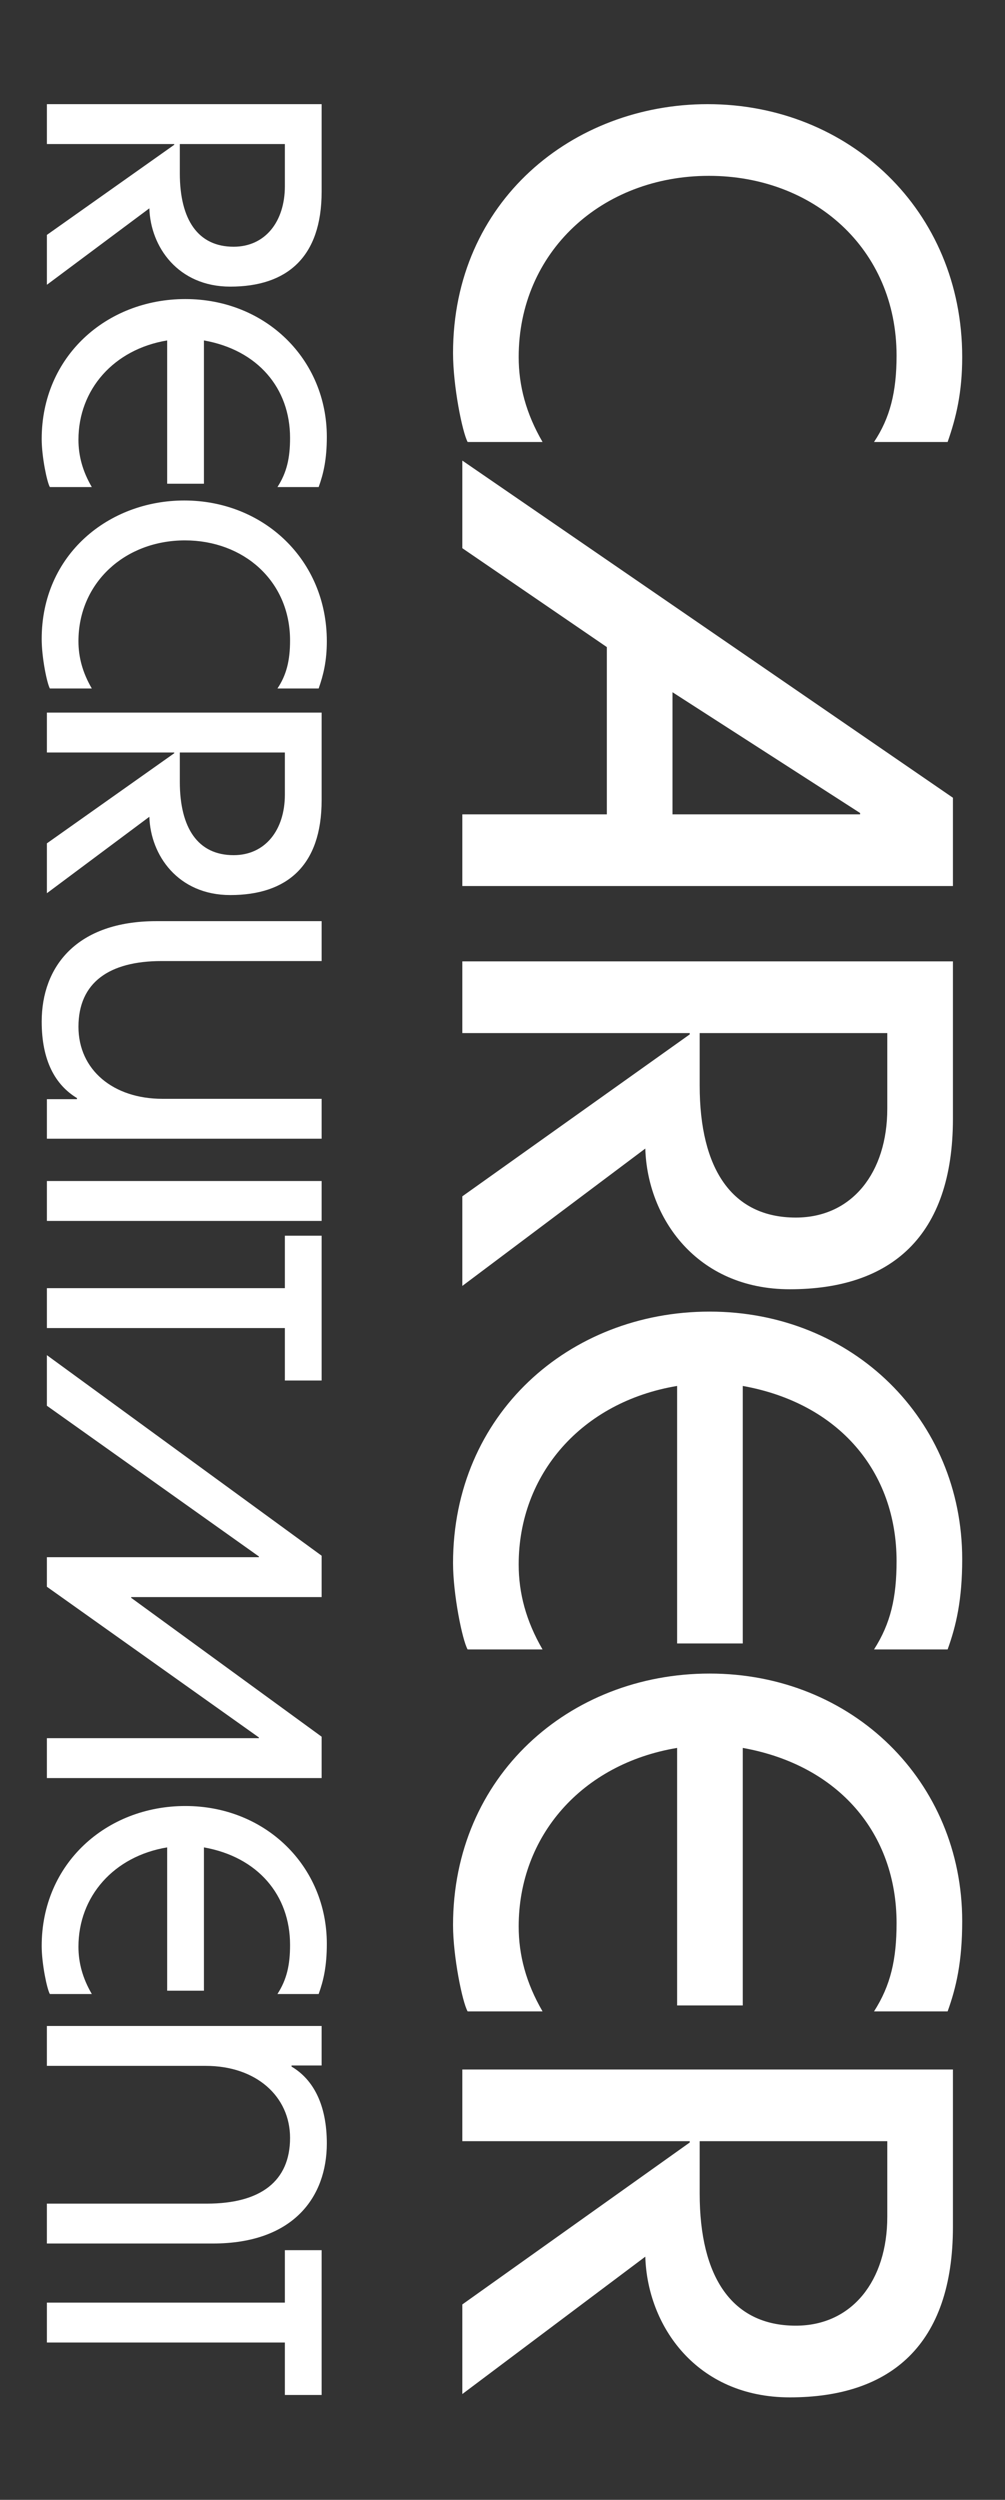 <svg width="193" height="480" viewBox="0 0 193 480" fill="none" xmlns="http://www.w3.org/2000/svg">
<rect x="0" y="0" width="193" height="480" fill="#333333" stroke="none"/>
<path d="M9.006 45.106L33.461 27.802L33.461 27.66L9.006 27.66L9.006 20L61.766 20L61.766 36.809C61.766 49.433 55.064 55.036 44.226 55.036C34.173 55.036 28.898 47.376 28.684 40L9.006 54.68L9.006 45.106ZM34.531 33.262C34.531 42.198 38.024 47.376 44.868 47.376C50.928 47.376 54.707 42.554 54.707 35.745L54.707 27.66L34.531 27.66L34.531 33.262Z" fill="white"/>
<path d="M9.575 93.522C9.004 92.529 8.006 87.635 8.006 84.302C8.006 68.415 20.482 57.423 35.597 57.423C50.998 57.423 62.762 68.983 62.762 83.877C62.762 88.202 62.12 90.969 61.193 93.522L53.28 93.522C55.062 90.756 55.704 87.99 55.704 84.089C55.704 74.515 49.5 67.21 39.162 65.367L39.162 92.883L32.104 92.883L32.104 65.367C21.837 67.068 15.064 74.799 15.064 84.444C15.064 87.493 15.848 90.472 17.631 93.522L9.575 93.522Z" fill="white"/>
<path d="M9.575 132.198C9.004 131.135 8.006 126.242 8.006 122.696C8.006 106.455 20.91 96.1 35.384 96.1C50.57 96.1 62.762 107.448 62.762 123.12C62.762 126.88 62.12 129.574 61.193 132.198L53.28 132.198C54.99 129.646 55.704 126.88 55.704 122.979C55.704 111.49 46.719 103.76 35.526 103.76C23.976 103.76 15.064 111.915 15.064 123.12C15.064 126.17 15.848 129.15 17.631 132.198L9.575 132.198Z" fill="white"/>
<path d="M9.006 161.934L33.461 144.63L33.461 144.488L9.006 144.488L9.006 136.828L61.766 136.828L61.766 153.636C61.766 166.26 55.064 171.862 44.226 171.862C34.173 171.862 28.898 164.203 28.684 156.828L9.006 171.509L9.006 161.934ZM34.531 150.09C34.531 159.026 38.024 164.203 44.868 164.203C50.928 164.203 54.707 159.381 54.707 152.573L54.707 144.488L34.531 144.488L34.531 150.09Z" fill="white"/>
<path d="M9.006 211.057L14.78 211.057L14.78 210.843C10.575 208.291 8.008 203.609 8.008 196.164C8.008 185.597 14.709 176.872 30.038 176.872L61.766 176.872L61.766 184.532L31.036 184.532C20.984 184.532 15.066 188.644 15.066 197.156C15.066 205.454 21.767 210.986 31.179 210.986L61.766 210.986L61.766 218.646L9.006 218.646L9.006 211.057Z" fill="white"/>
<path d="M9.006 226.771L61.766 226.771L61.766 234.431L9.006 234.431L9.006 226.771Z" fill="white"/>
<path d="M9.006 247.343L54.707 247.343L54.707 237.272L61.766 237.272L61.766 265.074L54.707 265.074L54.707 255.003L9.006 255.003L9.006 247.343Z" fill="white"/>
<path d="M9.005 333.751L49.716 333.751L49.716 333.61L9.005 304.674L9.005 299L49.716 299L49.716 298.859L9.005 269.921L9.005 260.206L61.766 298.716L61.766 306.66L25.189 306.66L25.189 306.801L61.766 333.467L61.766 341.411L9.005 341.411L9.005 333.751Z" fill="white"/>
<path d="M9.575 382.874C9.004 381.881 8.006 376.986 8.006 373.655C8.006 357.769 20.482 346.775 35.597 346.775C50.998 346.775 62.762 358.334 62.762 373.228C62.762 377.554 62.12 380.32 61.193 382.874L53.28 382.874C55.062 380.108 55.704 377.342 55.704 373.442C55.704 363.868 49.5 356.563 39.162 354.719L39.162 382.236L32.104 382.236L32.104 354.719C21.837 356.42 15.064 364.15 15.064 373.796C15.064 376.846 15.848 379.824 17.631 382.874L9.575 382.874Z" fill="white"/>
<path d="M9.004 423.124L39.733 423.124C50.071 423.124 55.704 418.798 55.704 410.5C55.704 402.556 49.216 396.671 39.519 396.671L9.004 396.671L9.004 389.011L61.764 389.011L61.764 396.599L55.988 396.599L55.988 396.812C60.195 399.294 62.762 404.188 62.762 411.562C62.762 421.776 56.416 430.782 40.874 430.782L9.004 430.782L9.004 423.124Z" fill="white"/>
<path d="M9.006 442.131L54.707 442.131L54.707 432.06L61.766 432.06L61.766 459.862L54.707 459.862L54.707 449.791L9.006 449.791L9.006 442.131Z" fill="white"/>
<path d="M89.804 84.866C88.784 82.955 87.002 74.162 87.002 67.79C87.002 38.605 110.046 20 135.892 20C163.01 20 184.781 40.39 184.781 68.553C184.781 75.308 183.635 80.151 181.98 84.866L167.848 84.866C170.903 80.279 172.177 75.307 172.177 68.298C172.177 47.655 156.134 33.763 136.146 33.763C115.521 33.763 99.606 48.418 99.606 68.553C99.606 74.034 101.007 79.386 104.19 84.866L89.804 84.866Z" fill="white"/>
<path d="M88.785 156.364L116.539 156.364L116.539 124.249L88.785 105.261L88.785 88.439L183 153.178L183 170.127L88.785 170.127L88.785 156.364ZM165.174 156.364L165.174 156.109L129.145 132.916L129.145 156.364L165.174 156.364Z" fill="white"/>
<path d="M88.785 229.71L132.455 198.616L132.455 198.361L88.785 198.361L88.785 184.596L183 184.596L183 214.8C183 237.484 171.032 247.553 151.679 247.553C133.727 247.553 124.306 233.788 123.925 220.535L88.785 246.914L88.785 229.71ZM134.365 208.427C134.365 224.485 140.603 233.788 152.825 233.788C163.647 233.788 170.394 225.123 170.394 212.889L170.394 198.361L134.365 198.361L134.365 208.427Z" fill="white"/>
<path d="M89.804 316.712C88.784 314.928 87.002 306.133 87.002 300.142C87.002 271.596 109.281 251.844 136.273 251.844C163.774 251.844 184.781 272.616 184.781 299.379C184.781 307.153 183.635 312.123 181.98 316.712L167.848 316.712C171.031 311.742 172.177 306.772 172.177 299.761C172.177 282.556 161.099 269.43 142.639 266.117L142.639 315.563L130.035 315.563L130.035 266.117C111.702 269.175 99.606 283.067 99.606 300.399C99.606 305.88 101.006 311.232 104.19 316.712L89.804 316.712Z" fill="white"/>
<path d="M89.804 386.212C88.784 384.428 87.002 375.637 87.002 369.646C87.002 341.1 109.281 321.344 136.273 321.344C163.774 321.344 184.781 342.116 184.781 368.879C184.781 376.654 183.635 381.624 181.98 386.212L167.848 386.212C171.031 381.242 172.177 376.272 172.177 369.265C172.177 352.06 161.099 338.93 142.639 335.62L142.639 385.067L130.035 385.067L130.035 335.62C111.702 338.677 99.606 352.567 99.606 369.9C99.606 375.38 101.006 380.732 104.19 386.212L89.804 386.212Z" fill="white"/>
<path d="M88.785 442.48L132.455 411.386L132.455 411.129L88.785 411.129L88.785 397.368L183 397.368L183 427.57C183 450.255 171.032 460.323 151.679 460.323C133.727 460.323 124.306 446.558 123.925 433.304L88.785 459.685L88.785 442.48ZM134.365 421.198C134.365 437.257 140.603 446.558 152.825 446.558C163.647 446.558 170.394 437.892 170.394 425.658L170.394 411.129L134.365 411.129L134.365 421.198Z" fill="white"/>
</svg>
